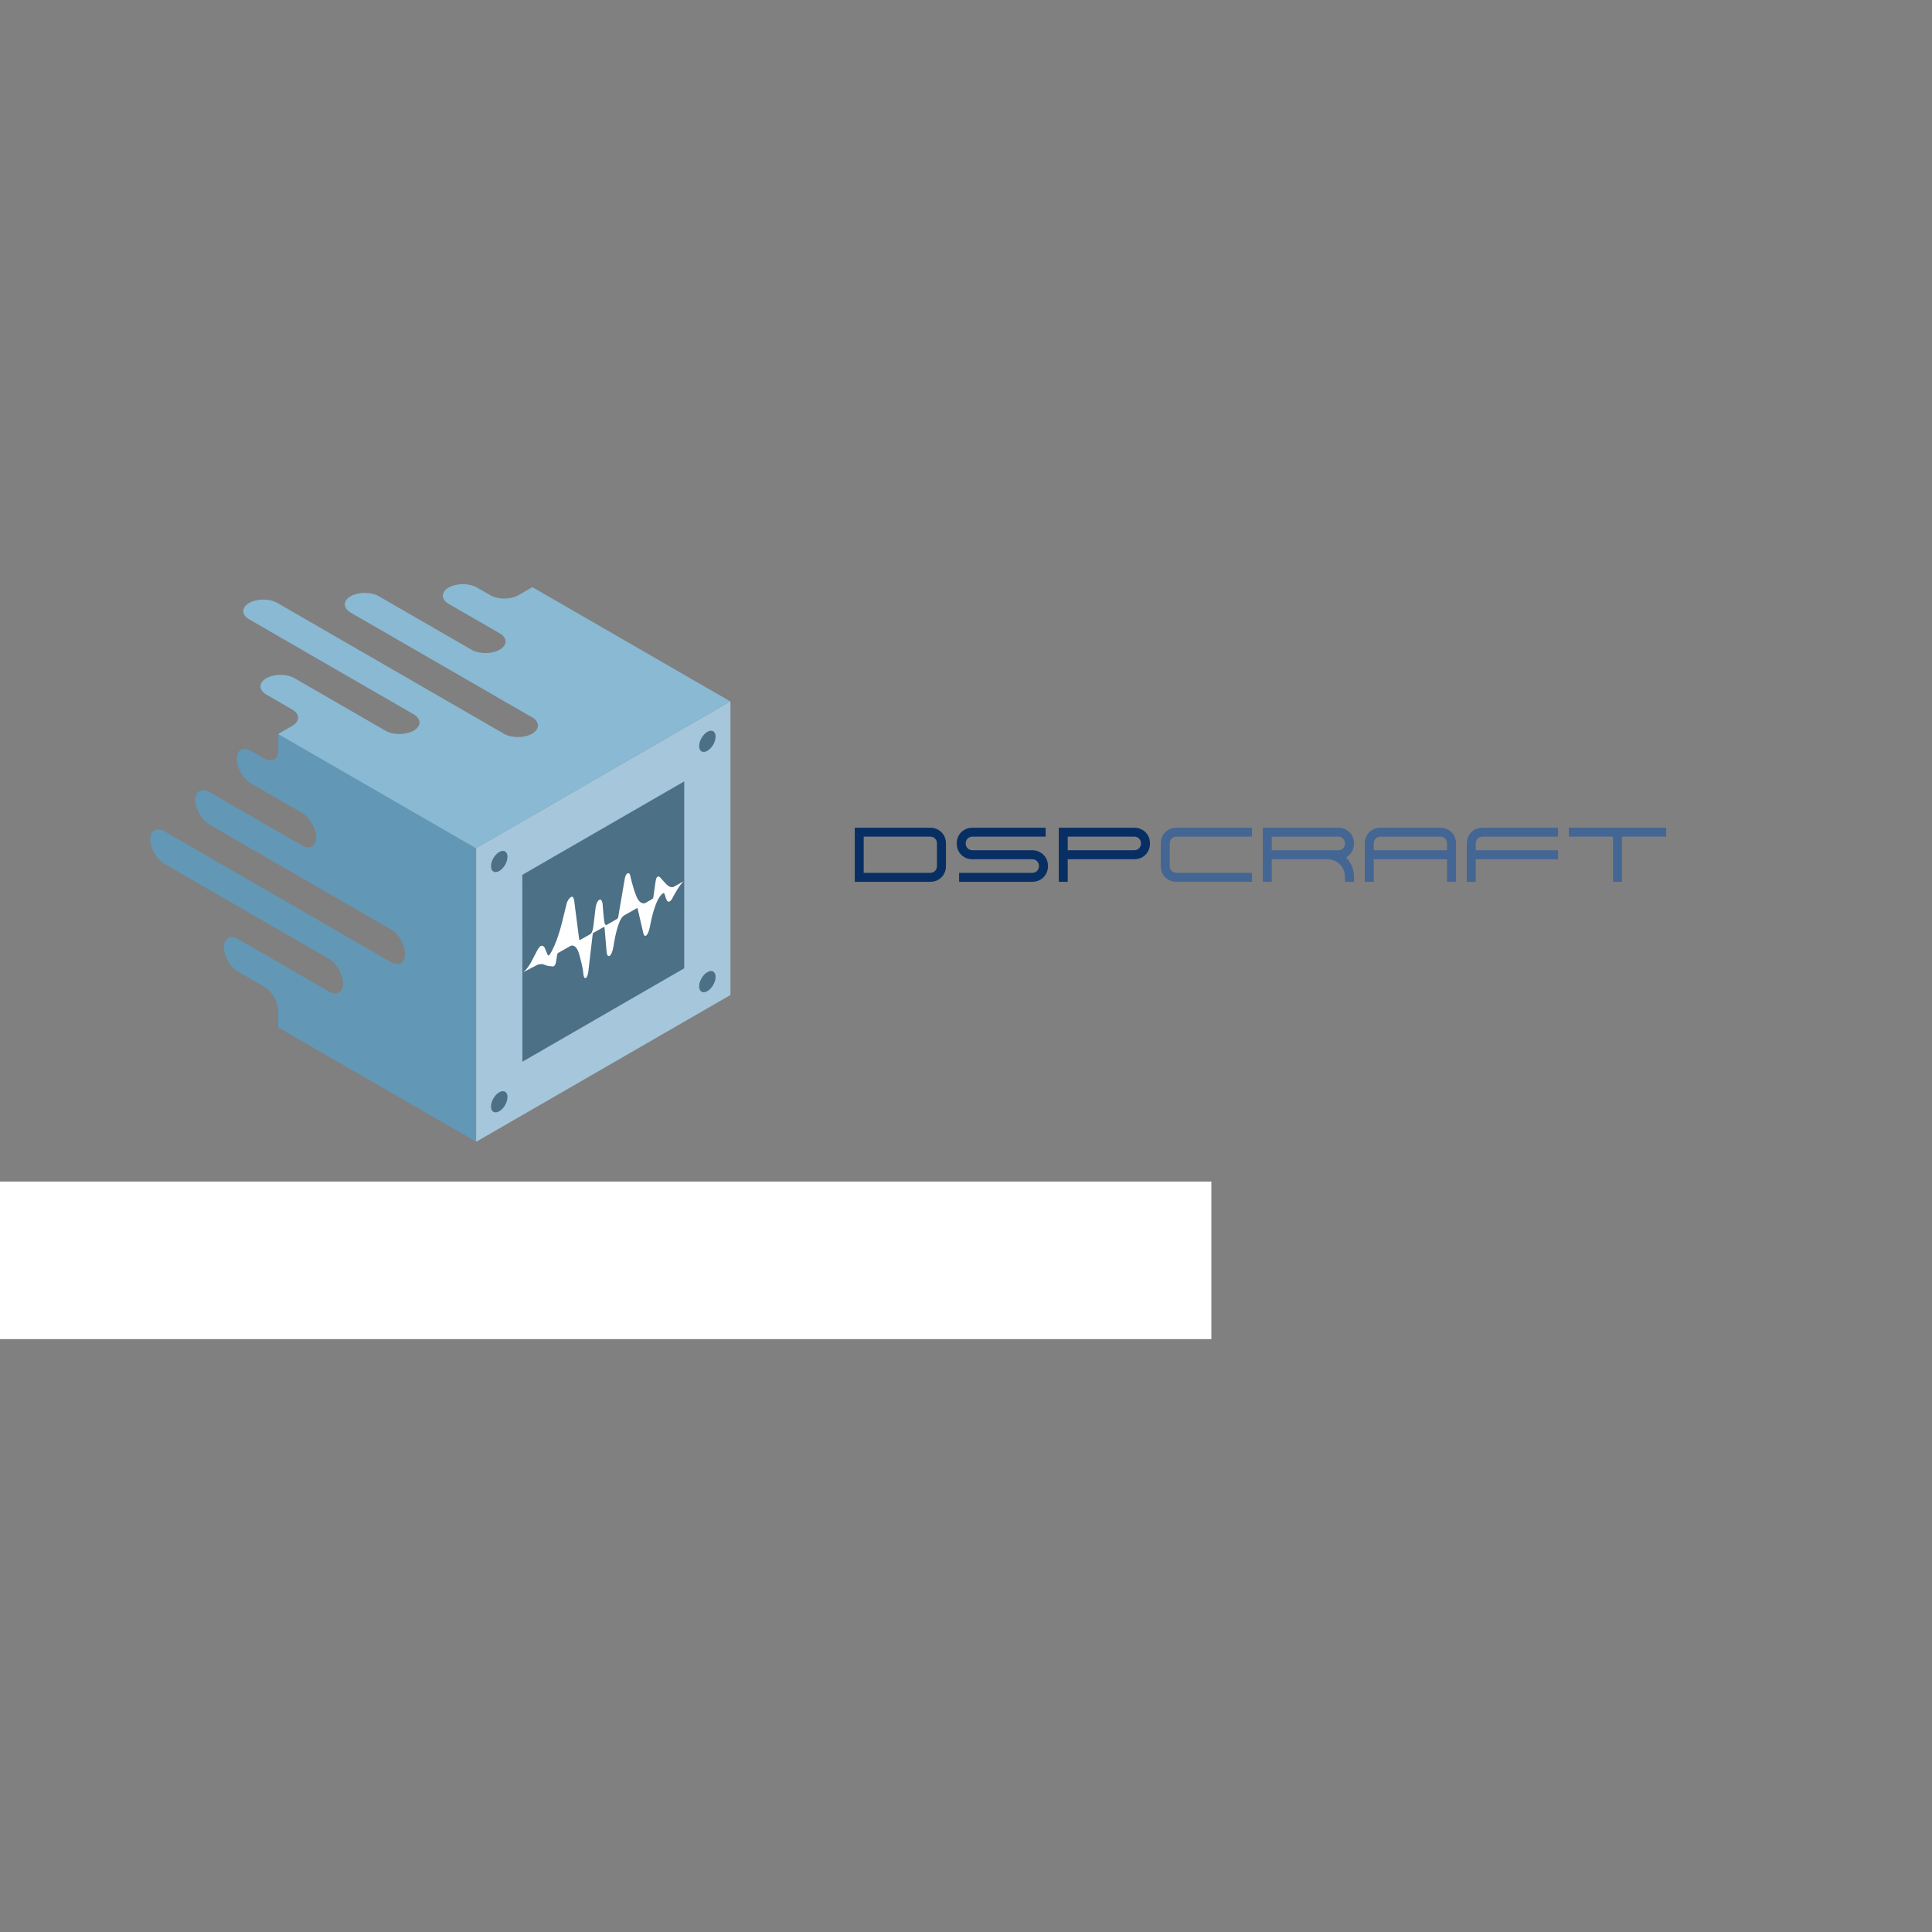 <svg xmlns="http://www.w3.org/2000/svg" xmlns:xlink="http://www.w3.org/1999/xlink" width="500" zoomAndPan="magnify" viewBox="0 0 375 375" height="500" preserveAspectRatio="xMidYMid meet" version="1.0"><rect x="0" y="0" width="375" height="375" fill="#808080" stroke="none"/><defs><g/><clipPath id="3dbe71a0b0"><path d="M 0 229.34 L 235.125 229.34 L 235.125 259.918 L 0 259.918 Z M 0 229.34 " clip-rule="nonzero"/></clipPath></defs><path stroke-linecap="butt" transform="matrix(0.924, 0, 0, 0.924, -80.837, 14.324)" fill-opacity="1" fill="#1d1d1b" fill-rule="nonzero" stroke-linejoin="miter" d="M 100.19 238.151 C 106.518 238.151 110.78 241.841 110.78 248.25 C 110.78 254.659 106.472 258.358 100.19 258.358 L 93.239 258.358 L 93.239 238.151 Z M 95.231 256.549 L 100.109 256.549 C 105.102 256.549 108.788 253.53 108.788 248.25 C 108.788 242.97 105.258 239.951 100.109 239.951 L 95.231 239.951 Z M 95.231 256.549 " stroke="#1d1d1b" stroke-width="1.23" stroke-opacity="1" stroke-miterlimit="10"/><path stroke-linecap="butt" transform="matrix(0.924, 0, 0, 0.924, -80.837, 14.324)" fill-opacity="1" fill="#1d1d1b" fill-rule="nonzero" stroke-linejoin="miter" d="M 137.519 243.021 C 136.36 240.92 134.179 239.601 131.08 239.601 C 127.28 239.601 125.639 241.19 125.639 243.35 C 125.639 245.642 127.36 246.851 131.41 247.121 C 137.202 247.519 139.628 249.569 139.628 252.968 C 139.628 256.371 136.639 258.709 131.681 258.709 C 127.419 258.709 124.299 257.01 122.65 253.78 L 124.401 252.951 C 125.859 255.56 128.391 256.908 131.651 256.908 C 135.371 256.908 137.629 255.428 137.629 253.061 C 137.629 250.689 135.959 249.392 131.22 249.049 C 125.91 248.669 123.648 246.762 123.648 243.359 C 123.648 240.18 126.1 237.808 131.059 237.808 C 135.02 237.808 137.878 239.529 139.311 242.201 L 137.531 243.029 Z M 137.519 243.021 " stroke="#1d1d1b" stroke-width="1.23" stroke-opacity="1" stroke-miterlimit="10"/><path stroke-linecap="butt" transform="matrix(0.924, 0, 0, 0.924, -80.837, 14.324)" fill-opacity="1" fill="#1d1d1b" fill-rule="nonzero" stroke-linejoin="miter" d="M 160.999 238.151 C 166.042 238.151 168.811 240.928 168.811 244.97 C 168.811 249.011 165.979 251.759 160.999 251.759 L 155.181 251.759 L 155.181 258.358 L 153.19 258.358 L 153.19 238.151 Z M 155.181 249.979 L 160.889 249.979 C 164.719 249.979 166.82 248.089 166.82 244.97 C 166.82 241.85 164.748 239.96 160.889 239.96 L 155.181 239.96 Z M 155.181 249.979 " stroke="#1d1d1b" stroke-width="1.23" stroke-opacity="1" stroke-miterlimit="10"/><path stroke-linecap="butt" transform="matrix(0.924, 0, 0, 0.924, -80.837, 14.324)" fill-opacity="1" fill="#1d1d1b" fill-rule="nonzero" stroke-linejoin="miter" d="M 198.061 244.001 C 196.819 241.389 194.29 239.609 190.87 239.609 C 185.802 239.609 182.682 243.359 182.682 248.259 C 182.682 253.158 185.861 256.942 190.87 256.942 C 194.269 256.942 196.928 255.158 198.171 252.52 L 199.981 253.302 C 198.442 256.608 195.322 258.722 190.87 258.722 C 184.749 258.722 180.682 254.46 180.682 248.259 C 180.682 242.061 184.778 237.8 190.87 237.8 C 195.259 237.8 198.311 239.93 199.871 243.219 Z M 198.061 244.001 " stroke="#1d1d1b" stroke-width="1.23" stroke-opacity="1" stroke-miterlimit="10"/><path stroke-linecap="butt" transform="matrix(0.924, 0, 0, 0.924, -80.837, 14.324)" fill-opacity="1" fill="#1d1d1b" fill-rule="nonzero" stroke-linejoin="miter" d="M 214.321 244.881 L 214.321 247.658 C 215.238 245.862 216.878 244.699 219.309 244.699 L 220.15 244.699 L 220.15 246.479 L 219.309 246.479 C 216.13 246.479 214.43 248.91 214.43 251.598 L 214.43 258.358 L 212.52 258.358 L 212.52 244.889 L 214.329 244.889 Z M 214.321 244.881 " stroke="#1d1d1b" stroke-width="1.23" stroke-opacity="1" stroke-miterlimit="10"/><path stroke-linecap="butt" transform="matrix(0.924, 0, 0, 0.924, -80.837, 14.324)" fill-opacity="1" fill="#1d1d1b" fill-rule="nonzero" stroke-linejoin="miter" d="M 231.489 248.55 C 232.19 246.208 234.291 244.619 237.551 244.619 C 241.571 244.619 243.241 246.639 243.241 249.341 L 243.241 255.111 C 243.241 256.35 243.812 256.832 244.67 256.832 L 245.418 256.832 L 245.499 258.371 C 245.101 258.502 244.56 258.591 244.04 258.591 C 242.692 258.591 241.829 257.728 241.749 255.999 C 240.43 257.72 238.489 258.641 235.822 258.641 C 232.639 258.641 230.969 257.098 230.969 254.79 C 230.969 252.482 232.558 250.778 237.01 250.609 C 239.948 250.499 241.288 249.941 241.288 248.8 C 241.288 247.51 240.24 246.352 237.572 246.352 C 235.251 246.352 233.928 247.32 233.45 248.749 L 231.48 248.559 Z M 241.398 251.049 C 240.591 251.78 239.111 252.148 236.9 252.241 C 233.75 252.351 232.879 253.399 232.879 254.752 C 232.879 255.991 233.881 256.929 236.139 256.929 C 239.449 256.929 241.39 255.179 241.39 252.858 L 241.39 251.049 Z M 241.398 251.049 " stroke="#1d1d1b" stroke-width="1.23" stroke-opacity="1" stroke-miterlimit="10"/><path stroke-linecap="butt" transform="matrix(0.924, 0, 0, 0.924, -80.837, 14.324)" fill-opacity="1" fill="#1d1d1b" fill-rule="nonzero" stroke-linejoin="miter" d="M 258.232 244.881 L 258.232 243.071 C 258.232 239.939 259.868 237.871 263.301 237.871 L 263.969 237.871 L 263.969 239.651 L 263.301 239.651 C 261.229 239.651 260.151 240.839 260.151 243.071 L 260.151 244.881 L 263.901 244.881 L 263.901 246.631 L 260.151 246.631 L 260.151 258.35 L 258.241 258.35 L 258.241 246.631 L 255.759 246.631 L 255.759 244.881 L 258.241 244.881 Z M 258.232 244.881 " stroke="#1d1d1b" stroke-width="1.23" stroke-opacity="1" stroke-miterlimit="10"/><path stroke-linecap="butt" transform="matrix(0.924, 0, 0, 0.924, -80.837, 14.324)" fill-opacity="1" fill="#1d1d1b" fill-rule="nonzero" stroke-linejoin="miter" d="M 275.641 244.881 C 276.93 244.881 277.628 244.209 277.628 242.83 L 277.628 241.321 L 279.442 241.321 L 279.442 244.881 L 283.289 244.881 L 283.289 246.631 L 279.442 246.631 L 279.442 254.169 C 279.442 255.999 280.329 256.84 281.809 256.84 C 282.401 256.84 283.001 256.79 283.53 256.68 L 283.69 258.35 C 283.018 258.51 282.232 258.62 281.429 258.62 C 278.82 258.62 277.518 257.06 277.518 254.232 L 277.518 246.631 L 274.8 246.631 L 274.8 244.881 Z M 275.641 244.881 " stroke="#1d1d1b" stroke-width="1.23" stroke-opacity="1" stroke-miterlimit="10"/><path fill="#a5c6db" d="M 92.414 221.625 L 141.781 193.129 L 141.781 136.117 L 92.414 164.621 Z M 92.414 221.625 " fill-opacity="1" fill-rule="nonzero"/><path fill="#4c7085" d="M 101.395 206.082 L 132.809 187.945 L 132.809 151.668 L 101.387 169.805 Z M 101.395 206.082 " fill-opacity="1" fill-rule="nonzero"/><path fill="#4c7085" d="M 95.305 168.133 C 95.305 169.148 96.016 169.566 96.902 169.059 C 97.789 168.547 98.504 167.312 98.504 166.293 C 98.504 165.277 97.789 164.863 96.902 165.371 C 96.016 165.879 95.305 167.117 95.305 168.133 Z M 95.305 168.133 " fill-opacity="1" fill-rule="nonzero"/><path fill="#4c7085" d="M 135.703 144.812 C 135.703 145.828 136.414 146.242 137.301 145.734 C 138.188 145.227 138.898 143.988 138.898 142.973 C 138.898 141.957 138.188 141.539 137.301 142.047 C 136.414 142.559 135.703 143.793 135.703 144.812 Z M 135.703 144.812 " fill-opacity="1" fill-rule="nonzero"/><path fill="#4c7085" d="M 135.703 191.453 C 135.703 192.473 136.414 192.887 137.301 192.379 C 138.188 191.871 138.898 190.633 138.898 189.617 C 138.898 188.598 138.188 188.184 137.301 188.691 C 136.414 189.199 135.703 190.438 135.703 191.453 Z M 135.703 191.453 " fill-opacity="1" fill-rule="nonzero"/><path fill="#4c7085" d="M 95.305 214.777 C 95.305 215.793 96.016 216.207 96.902 215.699 C 97.789 215.191 98.504 213.953 98.504 212.938 C 98.504 211.922 97.789 211.504 96.902 212.016 C 96.016 212.523 95.305 213.762 95.305 214.777 Z M 95.305 214.777 " fill-opacity="1" fill-rule="nonzero"/><path fill="#6297b5" d="M 54.012 142.445 L 54.012 145.613 C 54.012 147.363 52.781 148.074 51.266 147.195 L 48.699 145.715 C 47.184 144.84 45.953 145.551 45.953 147.297 C 45.953 149.043 47.184 151.168 48.699 152.047 L 58.605 157.766 C 60.121 158.645 61.348 160.77 61.348 162.516 C 61.348 164.262 60.121 164.973 58.605 164.094 L 40.641 153.727 C 39.125 152.852 37.898 153.562 37.898 155.309 C 37.898 157.055 39.125 159.18 40.641 160.059 L 75.863 180.395 C 77.379 181.273 78.609 183.398 78.609 185.145 C 78.609 186.891 77.379 187.602 75.863 186.723 L 31.91 161.352 C 30.395 160.473 29.164 161.184 29.164 162.93 C 29.164 164.676 30.395 166.801 31.91 167.68 L 63.844 186.113 C 65.359 186.992 66.586 189.117 66.586 190.863 C 66.586 192.609 65.359 193.32 63.844 192.445 L 46.215 182.27 C 44.699 181.391 43.469 182.105 43.469 183.852 C 43.469 185.598 44.699 187.723 46.215 188.602 L 51.25 191.512 C 52.766 192.387 53.992 194.512 53.992 196.258 L 53.992 199.43 C 53.992 199.43 92.395 221.594 92.395 221.594 L 92.395 164.586 C 92.395 164.586 53.992 142.418 53.992 142.418 Z M 54.012 142.445 " fill-opacity="1" fill-rule="nonzero"/><path fill="#89b9d3" d="M 103.383 113.941 L 100.637 115.52 C 99.121 116.398 96.664 116.398 95.148 115.52 L 92.578 114.043 C 91.062 113.164 88.605 113.164 87.09 114.043 C 85.574 114.918 85.574 116.332 87.09 117.211 L 96.996 122.93 C 98.512 123.809 98.512 125.223 96.996 126.102 C 95.48 126.977 93.023 126.977 91.508 126.102 L 73.547 115.734 C 72.031 114.855 69.57 114.855 68.055 115.734 C 66.543 116.609 66.543 118.023 68.055 118.902 L 103.281 139.238 C 104.793 140.117 104.793 141.531 103.281 142.41 C 101.766 143.285 99.305 143.285 97.789 142.41 L 53.844 117.035 C 52.328 116.156 49.871 116.156 48.355 117.035 C 46.84 117.914 46.84 119.328 48.355 120.207 L 80.289 138.648 C 81.805 139.527 81.805 140.941 80.289 141.816 C 78.773 142.695 76.316 142.695 74.801 141.816 L 57.18 131.645 C 55.664 130.766 53.207 130.766 51.691 131.645 C 50.176 132.523 50.176 133.938 51.691 134.812 L 56.727 137.723 C 58.242 138.602 58.242 140.016 56.727 140.895 L 53.984 142.473 L 92.387 164.648 L 141.754 136.145 L 103.352 113.969 Z M 103.383 113.941 " fill-opacity="1" fill-rule="nonzero"/><path fill="#ffffff" d="M 132.82 170.988 L 130.816 172.105 C 130.816 172.105 130.176 172.578 129.168 171.461 L 128.172 170.34 C 128.172 170.34 127.48 169.527 127.246 171.098 C 127.016 172.668 126.812 174.141 126.812 174.141 C 126.812 174.141 126.812 174.418 126.508 174.562 C 126.203 174.711 125.262 175.277 125.262 175.277 C 125.262 175.277 124.254 175.773 123.523 173.973 C 122.793 172.172 122.34 170.008 122.34 170.008 C 122.34 170.008 122.25 169.316 121.797 169.527 C 121.344 169.742 121.234 170.738 121.234 170.738 L 119.996 177.984 C 119.996 177.984 119.977 178.223 119.82 178.332 C 119.66 178.445 117.777 179.508 117.777 179.508 C 117.777 179.508 117.426 179.773 117.289 178.879 C 117.148 177.984 116.965 175.469 116.965 175.469 C 116.965 175.469 116.863 174.387 116.328 174.656 C 115.789 174.926 115.613 176.125 115.613 176.125 L 115.172 179.805 C 115.172 179.805 115.023 181.078 114.578 181.328 C 114.137 181.578 112.539 182.465 112.539 182.465 C 112.539 182.465 112.438 182.555 112.391 182.121 C 112.344 181.688 111.492 175.156 111.492 175.156 C 111.492 175.156 111.402 173.695 110.793 174.141 C 110.18 174.582 109.996 175.348 109.996 175.348 L 109.008 179.359 C 109.008 179.359 108 183.414 106.68 185.301 C 106.68 185.301 106.457 185.715 106.246 185.219 C 106.031 184.719 105.719 183.953 105.719 183.953 C 105.719 183.953 105.129 182.789 104.258 184.508 C 103.383 186.227 102.957 186.992 102.957 186.992 C 102.957 186.992 102.188 188.34 101.422 188.785 L 104.359 187.242 C 104.359 187.242 105.203 186.984 105.699 187.262 C 106.199 187.535 107.316 187.594 107.316 187.594 C 107.316 187.594 107.777 187.609 107.918 186.723 L 108.168 185.219 C 108.168 185.219 108.148 185.07 108.445 184.902 C 108.738 184.738 110.746 183.602 110.746 183.602 C 110.746 183.602 111.809 182.992 112.453 185.328 C 113.102 187.668 113.184 188.598 113.184 188.598 C 113.184 188.598 113.25 190.086 113.703 189.828 C 114.156 189.57 114.238 188.191 114.238 188.191 L 115.023 181.492 C 115.023 181.492 115.031 181.133 115.219 181.043 C 115.402 180.949 117.113 179.969 117.113 179.969 C 117.113 179.969 117.324 179.766 117.352 180.172 C 117.379 180.578 117.738 184.711 117.738 184.711 C 117.738 184.711 117.805 185.875 118.352 185.512 C 118.895 185.152 119.117 183.434 119.117 183.434 C 119.117 183.434 119.523 180.59 120.289 178.844 C 120.289 178.844 120.613 177.984 121.215 177.641 C 121.816 177.301 123.645 176.266 123.645 176.266 C 123.645 176.266 123.719 176.152 123.781 176.449 C 123.848 176.746 124.855 181.059 124.855 181.059 C 124.855 181.059 124.992 181.965 125.484 181.539 C 125.973 181.113 126.258 179.312 126.258 179.312 C 126.258 179.312 127.164 174.242 128.754 173.355 C 128.754 173.355 128.922 173.207 129.078 173.777 C 129.234 174.352 129.465 175.117 129.844 175.016 C 130.223 174.914 130.48 174.398 130.48 174.398 C 130.48 174.398 131.988 171.441 132.828 170.98 Z M 132.82 170.988 " fill-opacity="1" fill-rule="nonzero"/><g clip-path="url(#3dbe71a0b0)"><path fill="#ffffff" d="M -7.797 229.34 L 235.168 229.34 L 235.168 259.918 L -7.797 259.918 Z M -7.797 229.34 " fill-opacity="1" fill-rule="nonzero"/></g><g fill="#082f64" fill-opacity="1"><g transform="translate(164.706, 171.156)"><g><path d="M 1.203 0 L 1.203 -10.5 L 15.844 -10.5 C 16.426 -10.5 16.945 -10.363 17.406 -10.094 C 17.875 -9.832 18.238 -9.473 18.5 -9.016 C 18.77 -8.555 18.906 -8.031 18.906 -7.438 L 18.906 -3.062 C 18.906 -2.469 18.77 -1.941 18.5 -1.484 C 18.238 -1.023 17.875 -0.66 17.406 -0.391 C 16.945 -0.129 16.426 0 15.844 0 Z M 2.938 -1.734 L 15.844 -1.734 C 16.219 -1.734 16.531 -1.859 16.781 -2.109 C 17.031 -2.367 17.156 -2.688 17.156 -3.062 L 17.156 -7.438 C 17.156 -7.82 17.031 -8.141 16.781 -8.391 C 16.531 -8.641 16.219 -8.766 15.844 -8.766 L 2.938 -8.766 Z M 2.938 -1.734 "/></g></g></g><g fill="#082f64" fill-opacity="1"><g transform="translate(184.506, 171.156)"><g><path d="M 15.844 -6.125 C 16.426 -6.125 16.945 -5.988 17.406 -5.719 C 17.875 -5.457 18.238 -5.094 18.5 -4.625 C 18.77 -4.164 18.906 -3.645 18.906 -3.062 C 18.906 -2.469 18.77 -1.941 18.5 -1.484 C 18.238 -1.023 17.875 -0.66 17.406 -0.391 C 16.945 -0.129 16.426 0 15.844 0 L 1.656 0 L 1.656 -1.734 L 15.844 -1.734 C 16.219 -1.734 16.531 -1.859 16.781 -2.109 C 17.031 -2.367 17.156 -2.688 17.156 -3.062 C 17.156 -3.438 17.031 -3.75 16.781 -4 C 16.531 -4.25 16.219 -4.375 15.844 -4.375 L 4.266 -4.375 C 3.672 -4.375 3.145 -4.504 2.688 -4.766 C 2.227 -5.035 1.863 -5.398 1.594 -5.859 C 1.332 -6.328 1.203 -6.852 1.203 -7.438 C 1.203 -8.031 1.332 -8.555 1.594 -9.016 C 1.863 -9.473 2.227 -9.832 2.688 -10.094 C 3.145 -10.363 3.672 -10.5 4.266 -10.5 L 18.453 -10.5 L 18.453 -8.766 L 4.266 -8.766 C 3.891 -8.766 3.57 -8.641 3.312 -8.391 C 3.062 -8.141 2.938 -7.82 2.938 -7.438 C 2.938 -7.07 3.062 -6.758 3.312 -6.5 C 3.57 -6.25 3.891 -6.125 4.266 -6.125 Z M 15.844 -6.125 "/></g></g></g><g fill="#082f64" fill-opacity="1"><g transform="translate(204.306, 171.156)"><g><path d="M 1.203 0 L 1.203 -10.5 L 15.844 -10.5 C 16.426 -10.5 16.945 -10.363 17.406 -10.094 C 17.875 -9.832 18.238 -9.473 18.5 -9.016 C 18.77 -8.555 18.906 -8.031 18.906 -7.438 C 18.906 -6.852 18.77 -6.328 18.5 -5.859 C 18.238 -5.398 17.875 -5.035 17.406 -4.766 C 16.945 -4.504 16.426 -4.375 15.844 -4.375 L 2.938 -4.375 L 2.938 0 Z M 2.938 -6.125 L 15.844 -6.125 C 16.219 -6.125 16.531 -6.25 16.781 -6.5 C 17.031 -6.758 17.156 -7.07 17.156 -7.438 C 17.156 -7.82 17.031 -8.141 16.781 -8.391 C 16.531 -8.641 16.219 -8.766 15.844 -8.766 L 2.938 -8.766 Z M 2.938 -6.125 "/></g></g></g><g fill="#446694" fill-opacity="1"><g transform="translate(224.108, 171.156)"><g><path d="M 2.938 -3.062 C 2.938 -2.688 3.062 -2.367 3.312 -2.109 C 3.57 -1.859 3.891 -1.734 4.266 -1.734 L 18.906 -1.734 L 18.906 0 L 4.266 0 C 3.672 0 3.145 -0.129 2.688 -0.391 C 2.227 -0.66 1.863 -1.023 1.594 -1.484 C 1.332 -1.941 1.203 -2.469 1.203 -3.062 L 1.203 -7.438 C 1.203 -8.031 1.332 -8.555 1.594 -9.016 C 1.863 -9.473 2.227 -9.832 2.688 -10.094 C 3.145 -10.363 3.672 -10.5 4.266 -10.5 L 18.906 -10.5 L 18.906 -8.766 L 4.266 -8.766 C 3.891 -8.766 3.57 -8.641 3.312 -8.391 C 3.062 -8.141 2.938 -7.82 2.938 -7.438 Z M 2.938 -3.062 "/></g></g></g><g fill="#446694" fill-opacity="1"><g transform="translate(243.908, 171.156)"><g><path d="M 1.203 0 L 1.203 -10.5 L 15.844 -10.5 C 16.426 -10.5 16.945 -10.363 17.406 -10.094 C 17.875 -9.832 18.238 -9.473 18.5 -9.016 C 18.77 -8.555 18.906 -8.031 18.906 -7.438 C 18.906 -6.832 18.758 -6.289 18.469 -5.812 C 18.188 -5.332 17.805 -4.969 17.328 -4.719 C 17.828 -4.258 18.211 -3.703 18.484 -3.047 C 18.766 -2.391 18.906 -1.664 18.906 -0.875 L 18.906 0 L 17.156 0 L 17.156 -0.875 C 17.156 -1.551 17.004 -2.148 16.703 -2.672 C 16.398 -3.203 15.984 -3.617 15.453 -3.922 C 14.93 -4.223 14.332 -4.375 13.656 -4.375 L 2.938 -4.375 L 2.938 0 Z M 2.938 -6.125 L 15.844 -6.125 C 16.219 -6.125 16.531 -6.25 16.781 -6.5 C 17.031 -6.758 17.156 -7.07 17.156 -7.438 C 17.156 -7.82 17.031 -8.141 16.781 -8.391 C 16.531 -8.641 16.219 -8.766 15.844 -8.766 L 2.938 -8.766 Z M 2.938 -6.125 "/></g></g></g><g fill="#446694" fill-opacity="1"><g transform="translate(263.708, 171.156)"><g><path d="M 17.156 -7.438 C 17.156 -7.82 17.031 -8.141 16.781 -8.391 C 16.531 -8.641 16.219 -8.766 15.844 -8.766 L 4.266 -8.766 C 3.891 -8.766 3.57 -8.641 3.312 -8.391 C 3.062 -8.141 2.938 -7.82 2.938 -7.438 L 2.938 -6.125 L 17.156 -6.125 Z M 1.203 0 L 1.203 -7.438 C 1.203 -8.031 1.332 -8.555 1.594 -9.016 C 1.863 -9.473 2.227 -9.832 2.688 -10.094 C 3.145 -10.363 3.672 -10.5 4.266 -10.5 L 15.844 -10.5 C 16.426 -10.5 16.945 -10.363 17.406 -10.094 C 17.875 -9.832 18.238 -9.473 18.5 -9.016 C 18.77 -8.555 18.906 -8.031 18.906 -7.438 L 18.906 0 L 17.156 0 L 17.156 -4.375 L 2.938 -4.375 L 2.938 0 Z M 1.203 0 "/></g></g></g><g fill="#446694" fill-opacity="1"><g transform="translate(283.508, 171.156)"><g><path d="M 1.203 -7.438 C 1.203 -8.031 1.332 -8.555 1.594 -9.016 C 1.863 -9.473 2.227 -9.832 2.688 -10.094 C 3.145 -10.363 3.672 -10.5 4.266 -10.5 L 18.906 -10.5 L 18.906 -8.766 L 4.266 -8.766 C 3.891 -8.766 3.57 -8.641 3.312 -8.391 C 3.062 -8.141 2.938 -7.82 2.938 -7.438 L 2.938 -6.125 L 18.906 -6.125 L 18.906 -4.375 L 2.938 -4.375 L 2.938 0 L 1.203 0 Z M 1.203 -7.438 "/></g></g></g><g fill="#446694" fill-opacity="1"><g transform="translate(303.308, 171.156)"><g><path d="M 9.781 0 L 9.781 -8.766 L 1.203 -8.766 L 1.203 -10.5 L 20.094 -10.5 L 20.094 -8.766 L 11.516 -8.766 L 11.516 0 Z M 9.781 0 "/></g></g></g></svg>